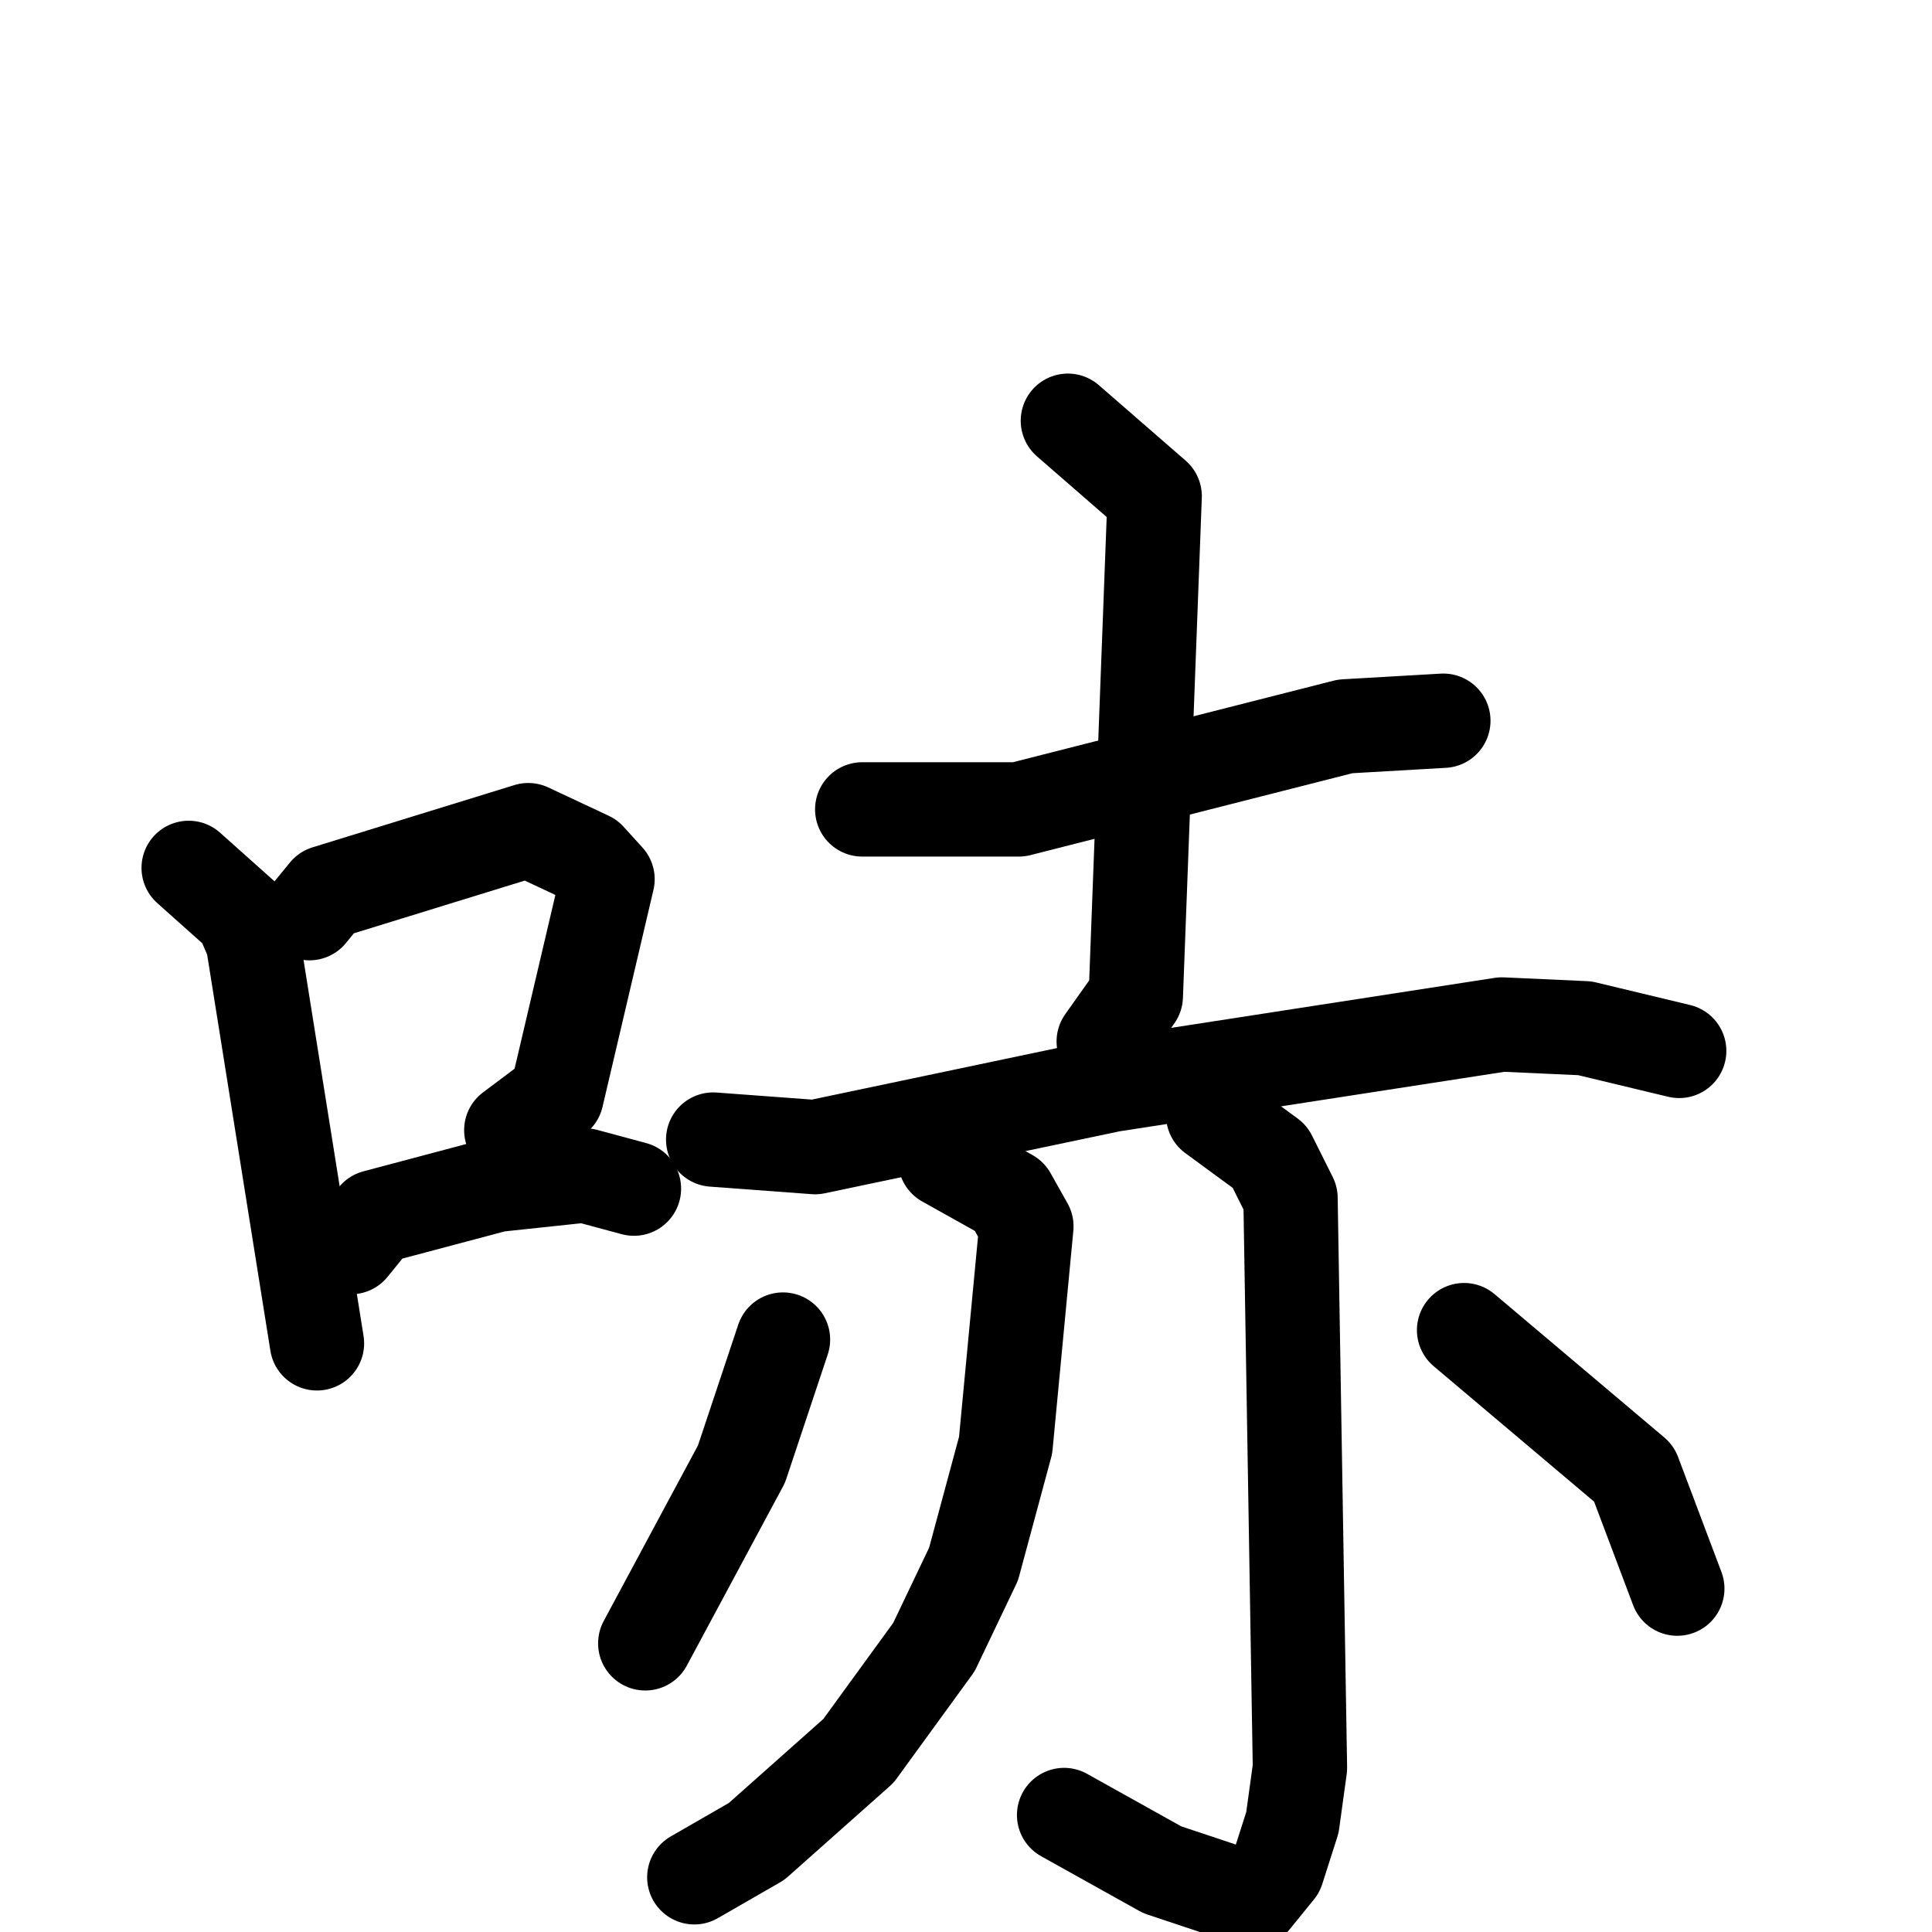 <svg xmlns="http://www.w3.org/2000/svg" viewBox="0 0 1024 1024">
  <g style="fill:none;stroke:#000000;stroke-width:50;stroke-linecap:round;stroke-linejoin:round;" transform="scale(1, 1) translate(0, 0)">
    <path d="M 100.0,460.0 L 128.0,485.0 L 134.0,499.0 L 168.0,712.0"/>
    <path d="M 164.0,484.0 L 173.0,473.0 L 280.0,440.0 L 312.0,455.0 L 322.0,466.0 L 295.0,581.0 L 271.0,599.0"/>
    <path d="M 186.0,661.0 L 199.0,645.0 L 263.0,628.0 L 310.0,623.0 L 336.0,630.0"/>
    <path d="M 457.0,429.0 L 540.0,429.0 L 713.0,385.0 L 765.0,382.0"/>
    <path d="M 566.0,223.0 L 612.0,263.0 L 602.0,528.0 L 585.0,552.0"/>
    <path d="M 378.0,604.0 L 432.0,608.0 L 589.0,575.0 L 796.0,543.0 L 840.0,545.0 L 890.0,557.0"/>
    <path d="M 501.0,615.0 L 535.0,634.0 L 544.0,650.0 L 533.0,766.0 L 516.0,829.0 L 495.0,873.0 L 455.0,928.0 L 401.0,976.0 L 368.0,995.0"/>
    <path d="M 643.0,591.0 L 673.0,613.0 L 684.0,635.0 L 689.0,937.0 L 685.0,966.0 L 677.0,991.0 L 664.0,1007.0 L 616.0,991.0 L 564.0,962.0"/>
    <path d="M 415.0,710.0 L 393.0,776.0 L 342.0,871.0"/>
    <path d="M 776.0,705.0 L 866.0,781.0 L 889.0,842.0"/>
  </g>
</svg>
